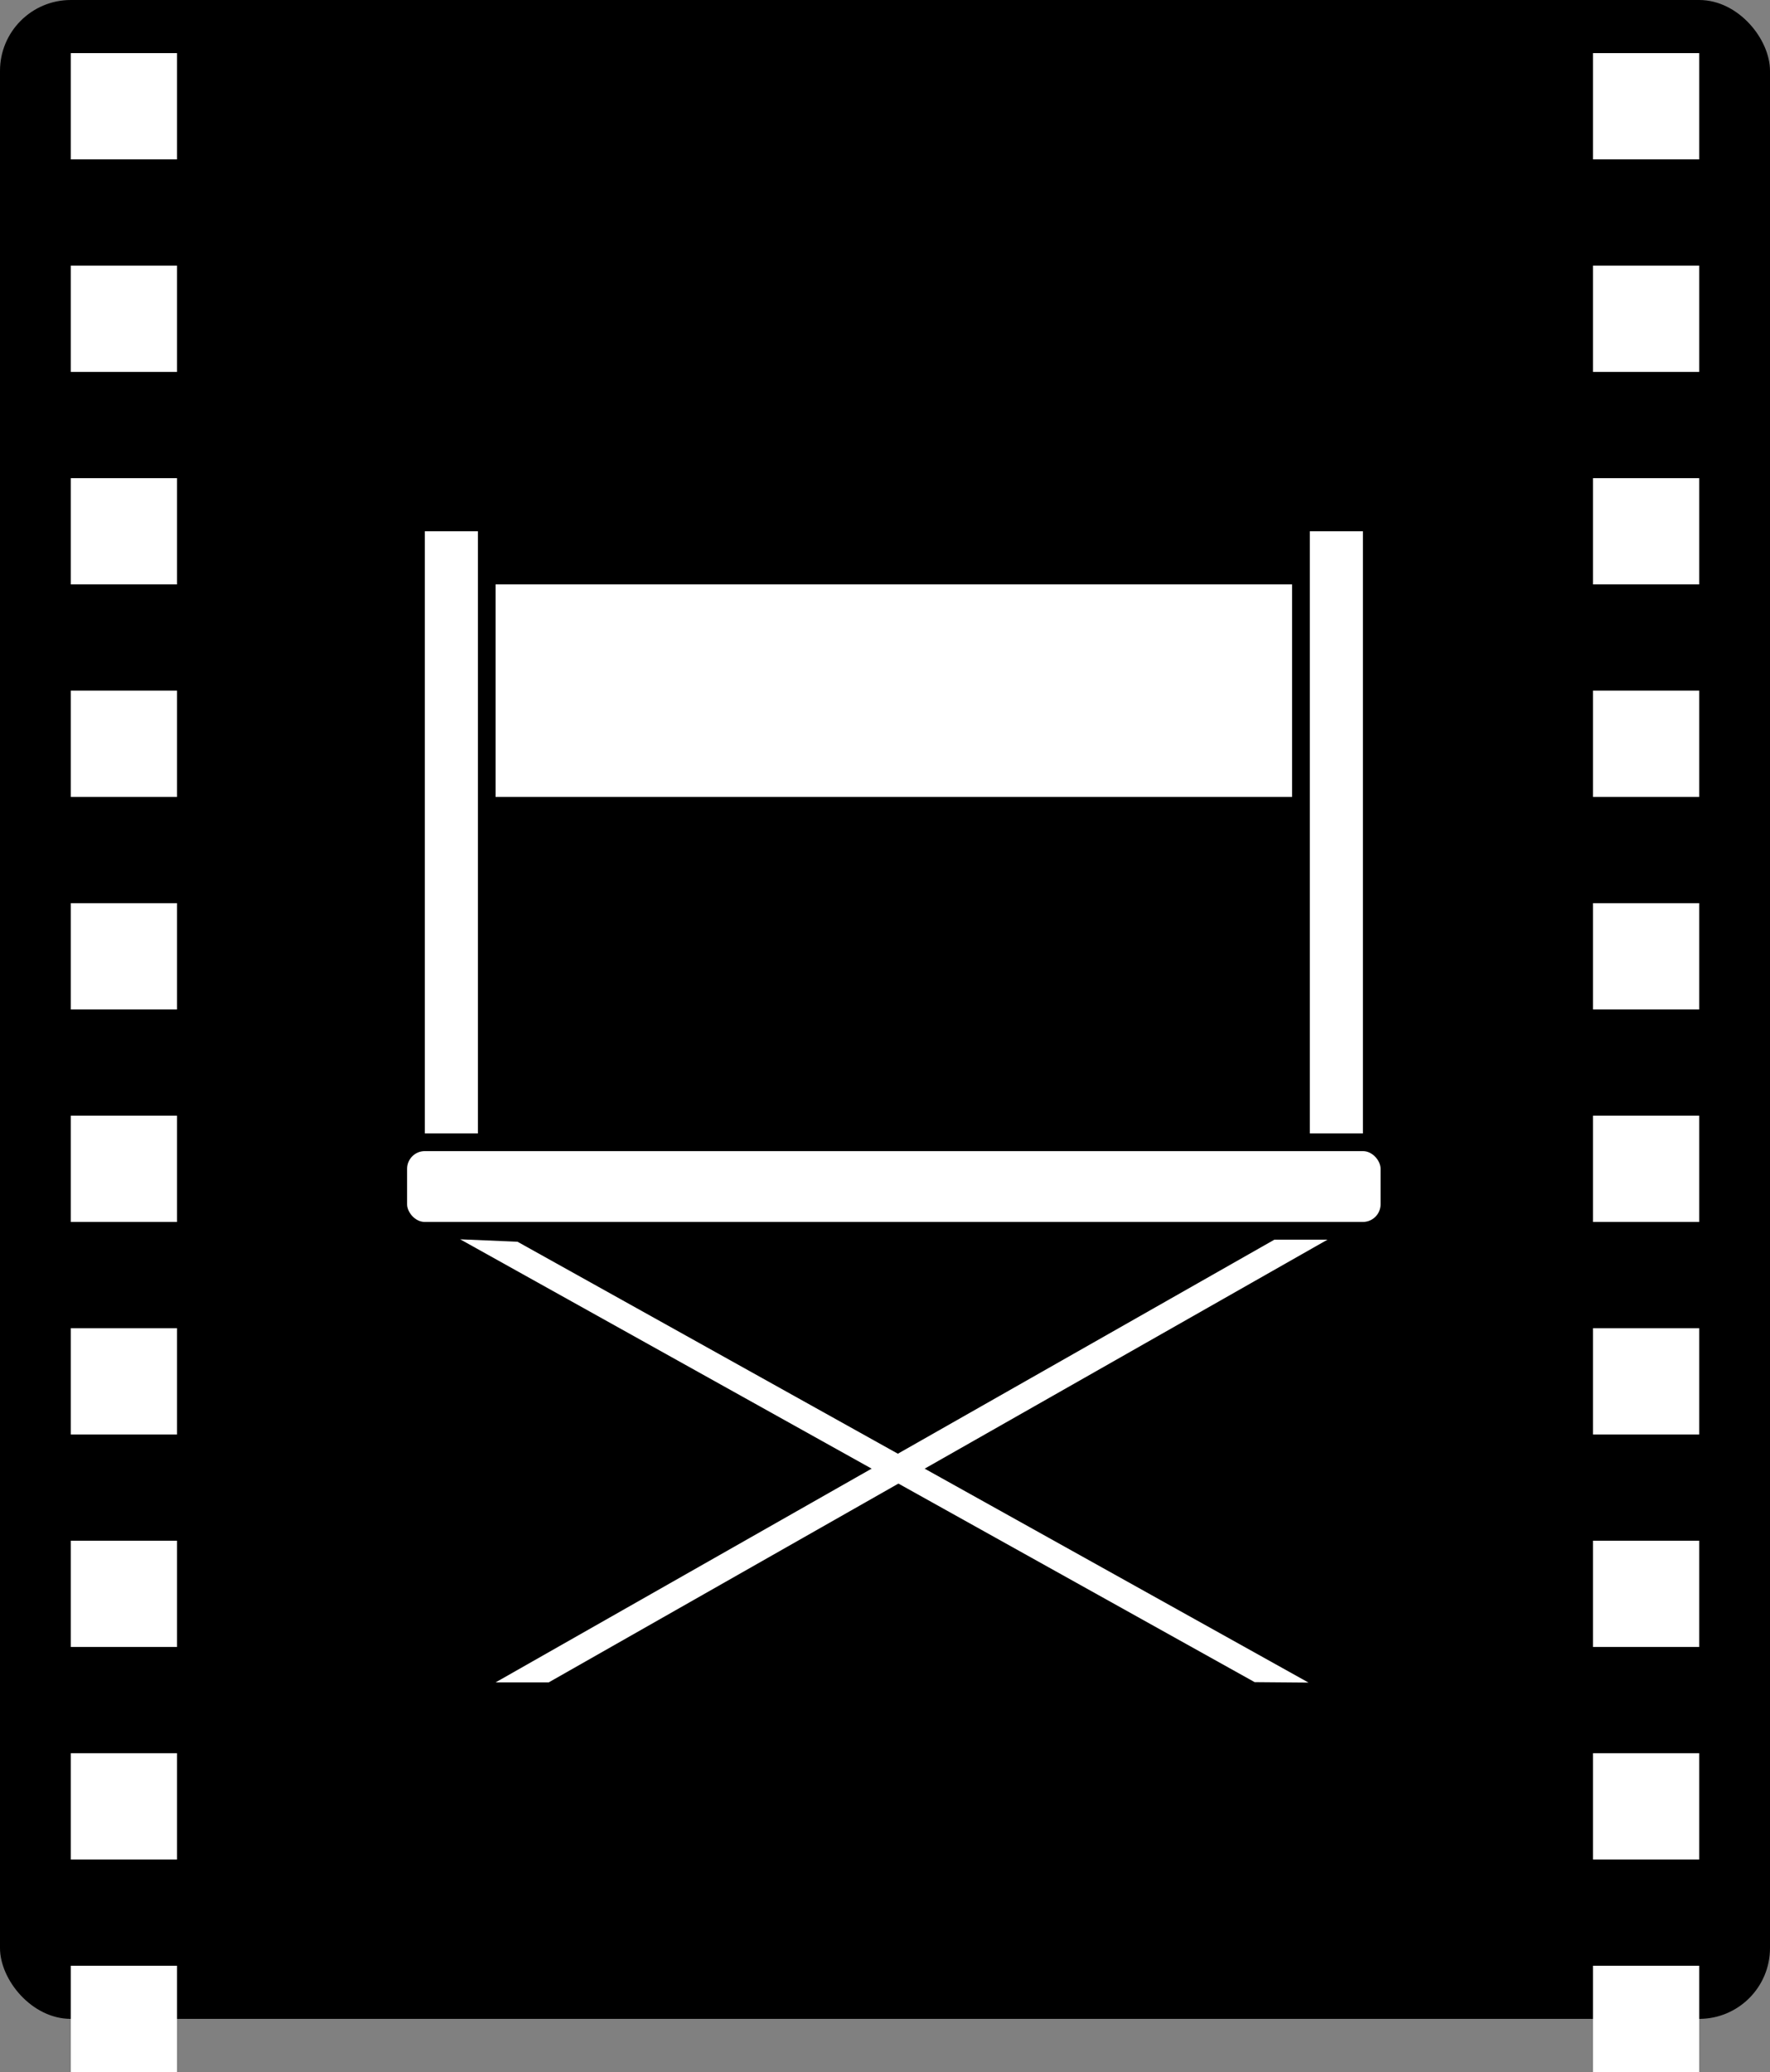 <svg width="100" height="117" viewBox="0 0 100 117" fill="none" xmlns="http://www.w3.org/2000/svg">
<rect x="0" y="0" width="100" height="117" fill="#808080" stroke="none"/>
<rect width="100" height="114" rx="4" fill="black"/>
<rect x="23" y="65" width="55" height="4" rx="1" fill="white"/>
<path d="M28 95L72 70L75 70L31 95L28 95Z" fill="white"/>
<path d="M29.237 70.117L73.93 95.012L70.884 94.986L26 69.981L29.237 70.117Z" fill="white"/>
<rect x="24" y="30" width="3" height="34" fill="white"/>
<rect x="74" y="30" width="3" height="34" fill="white"/>
<rect x="28" y="33" width="45" height="12" fill="white"/>
<rect x="4" y="3" width="6" height="6" fill="white"/>
<rect x="4" y="15" width="6" height="6" fill="white"/>
<rect x="4" y="27" width="6" height="6" fill="white"/>
<rect x="4" y="39" width="6" height="6" fill="white"/>
<rect x="4" y="51" width="6" height="6" fill="white"/>
<rect x="4" y="63" width="6" height="6" fill="white"/>
<rect x="4" y="75" width="6" height="6" fill="white"/>
<rect x="4" y="87" width="6" height="6" fill="white"/>
<rect x="4" y="99" width="6" height="6" fill="white"/>
<rect x="4" y="111" width="6" height="6" fill="white"/>
<rect x="90" y="15" width="6" height="6" fill="white"/>
<rect x="90" y="3" width="6" height="6" fill="white"/>
<rect x="90" y="27" width="6" height="6" fill="white"/>
<rect x="90" y="39" width="6" height="6" fill="white"/>
<rect x="90" y="51" width="6" height="6" fill="white"/>
<rect x="90" y="63" width="6" height="6" fill="white"/>
<rect x="90" y="75" width="6" height="6" fill="white"/>
<rect x="90" y="87" width="6" height="6" fill="white"/>
<rect x="90" y="99" width="6" height="6" fill="white"/>
<rect x="90" y="111" width="6" height="6" fill="white"/>
</svg>
